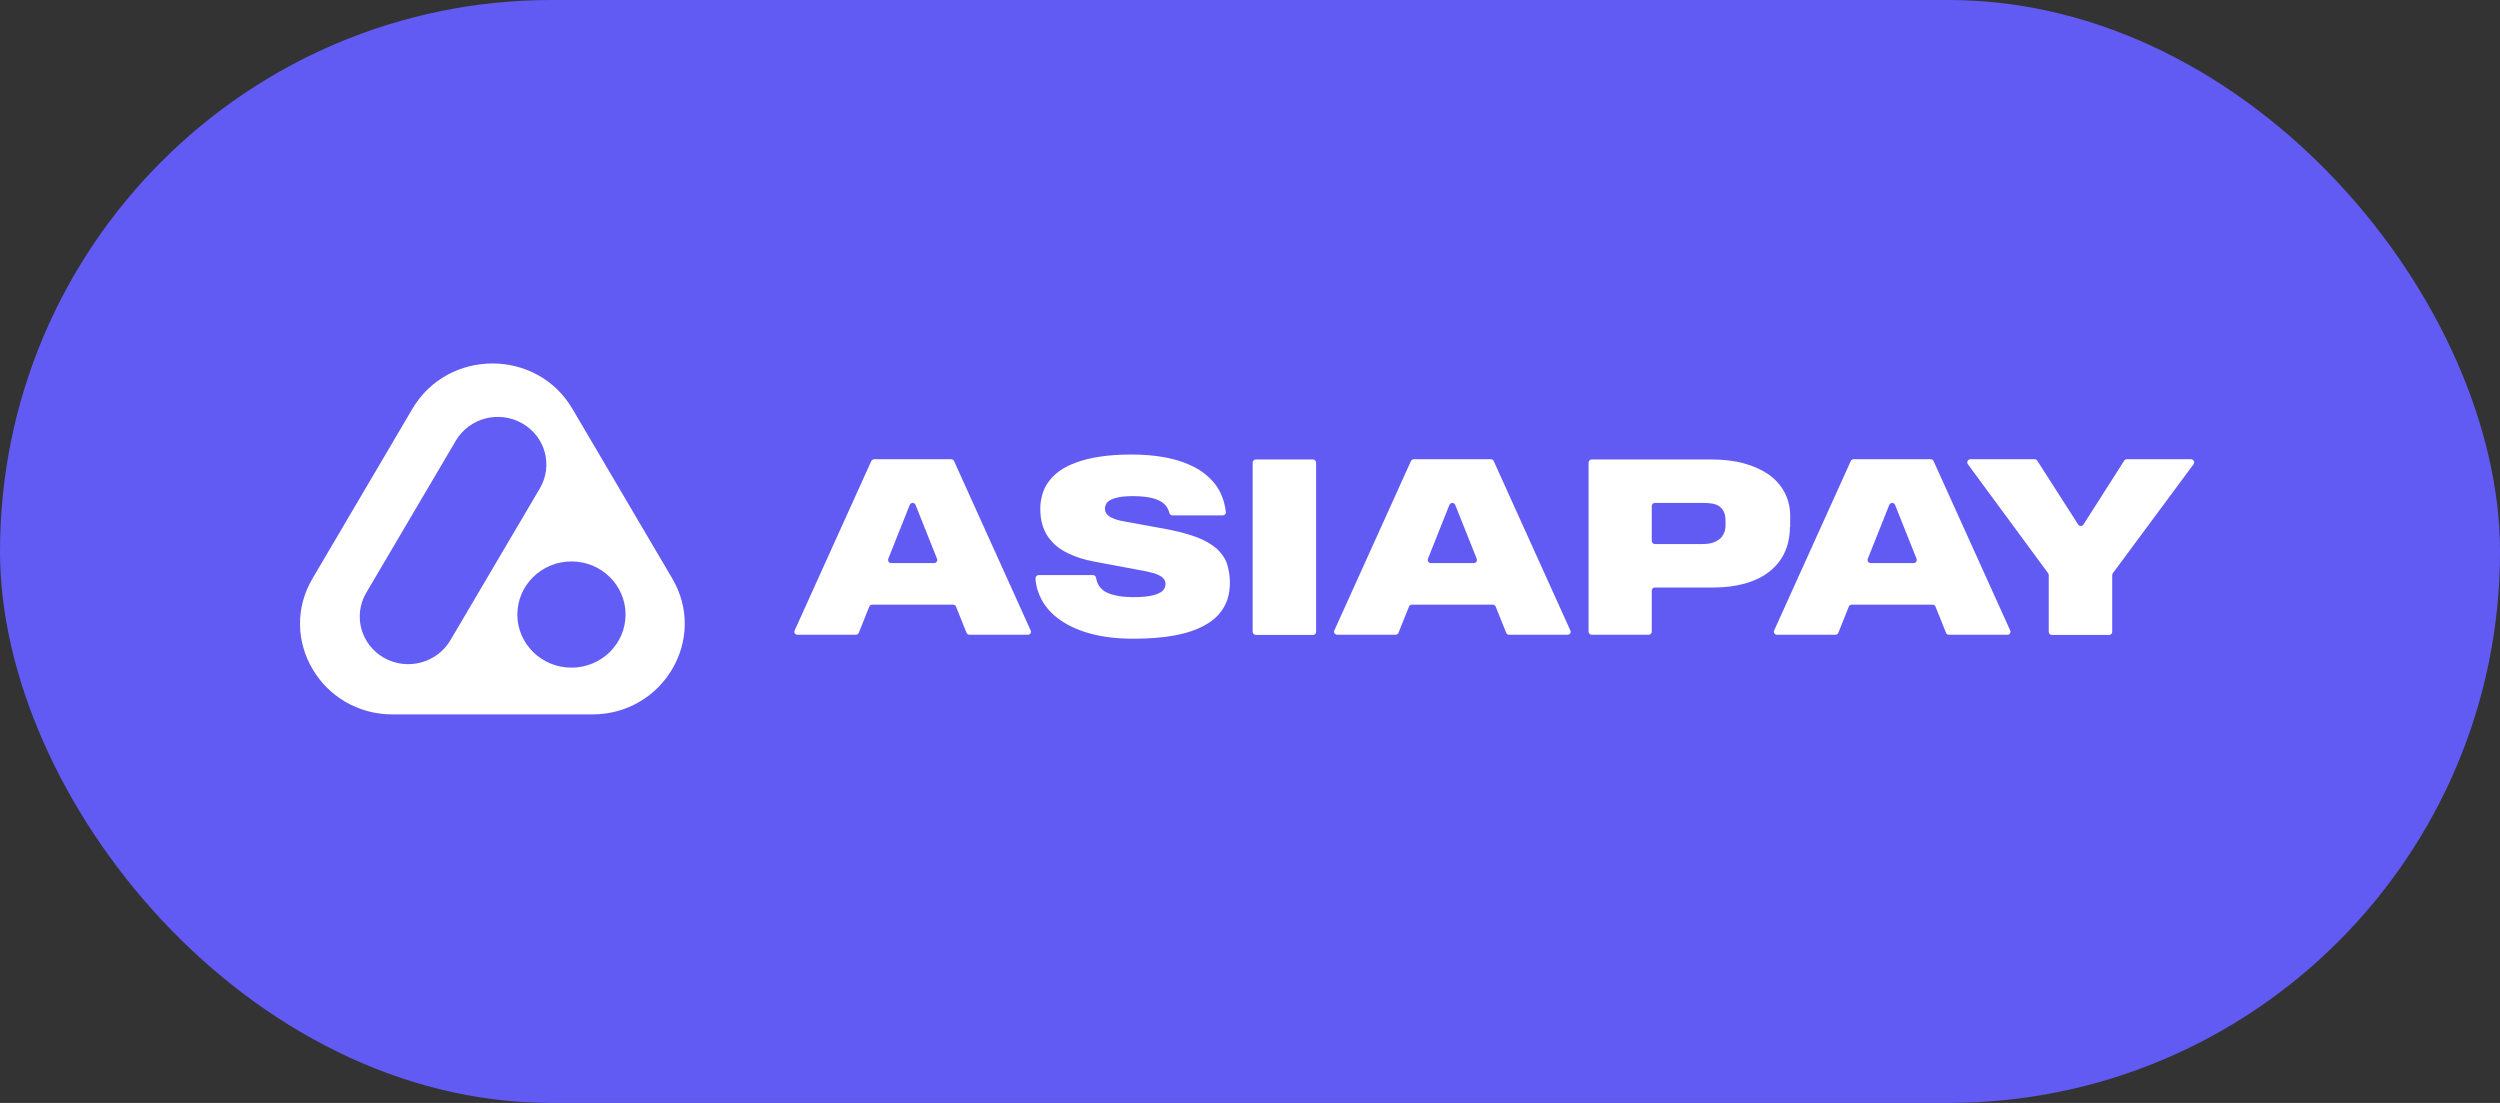 <svg width="68" height="30" viewBox="0 0 68 30" fill="none" xmlns="http://www.w3.org/2000/svg">
<rect x="0" y="0" width="68" height="30" fill="#333333" stroke="none"/>
<rect width="68" height="30" rx="15" fill="#615BF4"/>
<path fill-rule="evenodd" clip-rule="evenodd" d="M32.989 16.863C32.928 16.911 32.862 16.956 32.789 16.996C32.346 17.252 31.695 17.373 30.829 17.373C30.392 17.373 30.008 17.328 29.676 17.239C29.344 17.15 29.071 17.028 28.843 16.869C28.621 16.715 28.452 16.53 28.335 16.319C28.237 16.134 28.178 15.942 28.165 15.731C28.165 15.71 28.174 15.689 28.188 15.672C28.196 15.663 28.205 15.656 28.215 15.651C28.225 15.645 28.237 15.642 28.25 15.642H29.728C29.767 15.642 29.806 15.674 29.813 15.712C29.819 15.769 29.839 15.82 29.859 15.872C29.891 15.942 29.943 16.006 30.015 16.063C30.093 16.121 30.191 16.159 30.327 16.191C30.377 16.203 30.433 16.214 30.495 16.222C30.526 16.226 30.558 16.229 30.591 16.232C30.645 16.236 30.703 16.24 30.763 16.241L30.842 16.242C31.024 16.242 31.168 16.229 31.278 16.21C31.389 16.191 31.48 16.159 31.539 16.127C31.604 16.095 31.643 16.057 31.669 16.012L31.677 15.996L31.68 15.987L31.689 15.965C31.697 15.94 31.702 15.914 31.702 15.891C31.702 15.863 31.699 15.841 31.693 15.819L31.688 15.803C31.684 15.794 31.68 15.785 31.675 15.775C31.656 15.744 31.63 15.712 31.584 15.68C31.564 15.666 31.538 15.653 31.509 15.639C31.483 15.627 31.453 15.615 31.422 15.603C31.35 15.584 31.265 15.559 31.168 15.539L29.774 15.277C29.494 15.226 29.259 15.149 29.071 15.06C28.882 14.971 28.725 14.862 28.615 14.734C28.497 14.613 28.419 14.472 28.367 14.319C28.315 14.165 28.296 14.005 28.296 13.827C28.296 13.774 28.299 13.722 28.306 13.669C28.31 13.639 28.315 13.609 28.321 13.578C28.328 13.54 28.337 13.501 28.348 13.462C28.365 13.399 28.387 13.338 28.415 13.278C28.442 13.223 28.473 13.169 28.511 13.117C28.589 13.009 28.686 12.906 28.81 12.817C28.934 12.727 29.09 12.644 29.273 12.581C29.455 12.51 29.67 12.459 29.917 12.421C30.165 12.383 30.451 12.363 30.77 12.363C30.854 12.363 30.935 12.365 31.015 12.368C31.173 12.374 31.323 12.387 31.465 12.405C31.537 12.415 31.607 12.425 31.675 12.438C31.759 12.454 31.84 12.471 31.916 12.491C32.236 12.574 32.503 12.695 32.711 12.843C32.919 12.996 33.076 13.168 33.18 13.373C33.271 13.546 33.323 13.737 33.343 13.929C33.349 13.98 33.31 14.018 33.258 14.018H31.89C31.881 14.018 31.872 14.017 31.863 14.014C31.853 14.011 31.843 14.005 31.835 13.998C31.824 13.988 31.815 13.975 31.812 13.961C31.793 13.903 31.773 13.852 31.747 13.807C31.708 13.744 31.656 13.686 31.578 13.641C31.5 13.597 31.402 13.558 31.272 13.533C31.197 13.517 31.109 13.507 31.009 13.501C30.943 13.496 30.872 13.495 30.796 13.495C30.647 13.495 30.523 13.507 30.425 13.526C30.387 13.534 30.354 13.542 30.323 13.551C30.283 13.563 30.248 13.577 30.217 13.593L30.197 13.603C30.17 13.62 30.145 13.637 30.126 13.656C30.109 13.673 30.096 13.691 30.087 13.712L30.076 13.735C30.071 13.745 30.067 13.755 30.064 13.764C30.058 13.785 30.054 13.806 30.054 13.827C30.054 13.871 30.061 13.91 30.08 13.942C30.099 13.98 30.126 14.012 30.171 14.044C30.217 14.076 30.275 14.101 30.347 14.127C30.419 14.153 30.516 14.172 30.627 14.191L31.747 14.396C31.866 14.419 31.978 14.444 32.084 14.47C32.26 14.514 32.416 14.561 32.555 14.613C32.77 14.696 32.945 14.798 33.082 14.913C33.212 15.028 33.31 15.162 33.369 15.316C33.421 15.482 33.453 15.654 33.453 15.846C33.453 16.01 33.431 16.161 33.387 16.298C33.342 16.435 33.275 16.559 33.185 16.67C33.149 16.715 33.109 16.757 33.066 16.797C33.041 16.82 33.016 16.842 32.989 16.863ZM21.614 17.15L23.698 12.542C23.703 12.528 23.714 12.516 23.727 12.507C23.741 12.497 23.758 12.491 23.776 12.491H25.873C25.905 12.491 25.938 12.511 25.951 12.542L28.035 17.15C28.061 17.207 28.022 17.265 27.957 17.265H26.368C26.335 17.265 26.303 17.246 26.29 17.214L26.003 16.498C25.99 16.466 25.957 16.447 25.925 16.447H23.724C23.691 16.447 23.659 16.466 23.645 16.498L23.359 17.214C23.346 17.246 23.313 17.265 23.281 17.265H21.692C21.627 17.265 21.588 17.207 21.614 17.15ZM25.41 15.316C25.469 15.316 25.508 15.258 25.488 15.201L24.902 13.731C24.889 13.699 24.857 13.68 24.824 13.68C24.792 13.68 24.759 13.699 24.746 13.731L24.16 15.201C24.152 15.222 24.154 15.246 24.163 15.265C24.176 15.294 24.204 15.316 24.238 15.316H25.41ZM34.072 12.581V17.182C34.072 17.233 34.111 17.265 34.157 17.271H35.713C35.759 17.271 35.798 17.233 35.798 17.188V12.581C35.798 12.561 35.79 12.542 35.778 12.528C35.762 12.509 35.739 12.498 35.713 12.498H34.157C34.111 12.498 34.072 12.536 34.072 12.581ZM36.293 17.15L38.377 12.542C38.39 12.511 38.422 12.491 38.455 12.491H40.552C40.584 12.491 40.617 12.511 40.63 12.542L42.714 17.15C42.74 17.207 42.701 17.265 42.636 17.265H41.047C41.033 17.265 41.019 17.262 41.007 17.255C40.99 17.246 40.976 17.232 40.969 17.214L40.682 16.498C40.68 16.494 40.678 16.49 40.676 16.486L40.67 16.478L40.665 16.472C40.649 16.456 40.626 16.447 40.604 16.447H38.403C38.397 16.447 38.391 16.448 38.385 16.449L38.376 16.451C38.363 16.455 38.352 16.462 38.342 16.472C38.335 16.479 38.329 16.488 38.325 16.498L38.038 17.214C38.025 17.246 37.992 17.265 37.96 17.265H36.371C36.351 17.265 36.332 17.259 36.318 17.247C36.289 17.226 36.276 17.188 36.293 17.15ZM40.089 15.316C40.148 15.316 40.187 15.258 40.168 15.201L39.581 13.731C39.568 13.699 39.536 13.68 39.503 13.68C39.486 13.68 39.469 13.685 39.455 13.695C39.448 13.699 39.443 13.704 39.438 13.71L39.43 13.721L39.425 13.731L38.839 15.201C38.819 15.252 38.859 15.316 38.917 15.316H40.089ZM48.536 15.041C48.634 14.837 48.686 14.594 48.686 14.325H48.693V14.031C48.693 13.898 48.676 13.77 48.642 13.65C48.617 13.557 48.581 13.469 48.536 13.386C48.432 13.194 48.289 13.034 48.1 12.9C47.911 12.772 47.683 12.67 47.422 12.6C47.162 12.53 46.869 12.498 46.55 12.498H43.294C43.248 12.498 43.209 12.536 43.209 12.581V17.182C43.209 17.227 43.248 17.265 43.294 17.265H44.844C44.869 17.265 44.892 17.253 44.908 17.235C44.92 17.22 44.928 17.202 44.928 17.182V16.064C44.928 16.019 44.967 15.98 45.013 15.98H46.622C46.928 15.98 47.208 15.942 47.462 15.872C47.593 15.835 47.715 15.79 47.827 15.735C47.93 15.685 48.025 15.626 48.113 15.559C48.295 15.418 48.438 15.246 48.536 15.041ZM46.889 13.923C46.921 13.986 46.934 14.063 46.934 14.153V14.293C46.934 14.333 46.93 14.371 46.923 14.406C46.914 14.45 46.9 14.488 46.882 14.523C46.87 14.547 46.857 14.569 46.842 14.59C46.815 14.626 46.782 14.659 46.745 14.683C46.687 14.722 46.622 14.754 46.543 14.773C46.521 14.778 46.498 14.783 46.476 14.786C46.453 14.79 46.431 14.792 46.408 14.794C46.373 14.797 46.338 14.798 46.302 14.798H45.013C45.006 14.798 45 14.797 44.994 14.796C44.979 14.792 44.965 14.785 44.955 14.774C44.949 14.769 44.944 14.762 44.94 14.755C44.932 14.744 44.928 14.73 44.928 14.715V13.763C44.928 13.718 44.967 13.68 45.013 13.68H46.335C46.426 13.68 46.511 13.686 46.582 13.699C46.654 13.712 46.719 13.737 46.771 13.776C46.817 13.814 46.862 13.859 46.889 13.923ZM48.256 17.15L50.34 12.542C50.353 12.511 50.386 12.491 50.418 12.491H52.516C52.533 12.491 52.551 12.497 52.566 12.508C52.578 12.516 52.588 12.528 52.594 12.542L54.678 17.15C54.689 17.175 54.688 17.2 54.678 17.22C54.665 17.246 54.636 17.265 54.599 17.265H53.01C52.978 17.265 52.945 17.246 52.932 17.214L52.645 16.498C52.633 16.466 52.6 16.447 52.567 16.447H50.367C50.334 16.447 50.301 16.466 50.288 16.498L50.002 17.214C49.989 17.246 49.956 17.265 49.923 17.265H48.334C48.276 17.265 48.23 17.207 48.256 17.15ZM50.881 15.316H52.053C52.112 15.316 52.151 15.258 52.131 15.201L51.545 13.731C51.532 13.699 51.499 13.68 51.467 13.68C51.447 13.68 51.427 13.687 51.412 13.7C51.402 13.708 51.394 13.719 51.389 13.731L50.803 15.201C50.794 15.223 50.797 15.247 50.806 15.267C50.82 15.295 50.847 15.316 50.881 15.316ZM57.452 17.188V15.648C57.452 15.636 57.454 15.623 57.458 15.612C57.46 15.607 57.463 15.601 57.465 15.597L59.666 12.626C59.679 12.605 59.684 12.583 59.68 12.563C59.674 12.524 59.641 12.491 59.594 12.491H57.849C57.823 12.491 57.79 12.504 57.778 12.53L56.67 14.268C56.638 14.319 56.559 14.319 56.527 14.268L55.413 12.53C55.4 12.504 55.368 12.491 55.342 12.491H53.596C53.525 12.491 53.486 12.568 53.525 12.626L55.713 15.597L55.717 15.608C55.722 15.622 55.726 15.633 55.726 15.648V17.188C55.726 17.233 55.765 17.271 55.81 17.271H57.367C57.413 17.271 57.452 17.233 57.452 17.188Z" fill="white"/>
<path d="M11.218 11.118L8.502 15.732C7.532 17.375 8.743 19.432 10.677 19.432H16.109C18.043 19.432 19.254 17.375 18.284 15.732L15.568 11.118C14.604 9.476 12.188 9.476 11.218 11.118Z" fill="white"/>
<path fill-rule="evenodd" clip-rule="evenodd" d="M9.963 16.121C9.598 16.741 9.813 17.534 10.444 17.892C11.076 18.249 11.877 18.038 12.248 17.419L14.684 13.284C15.049 12.664 14.834 11.872 14.202 11.514C13.571 11.156 12.763 11.367 12.398 11.987L9.963 16.121ZM17.015 16.715C17.015 17.513 16.357 18.16 15.544 18.16C14.731 18.16 14.072 17.513 14.072 16.715C14.072 15.918 14.731 15.271 15.544 15.271C16.357 15.271 17.015 15.918 17.015 16.715Z" fill="#625DF4"/>
</svg>
